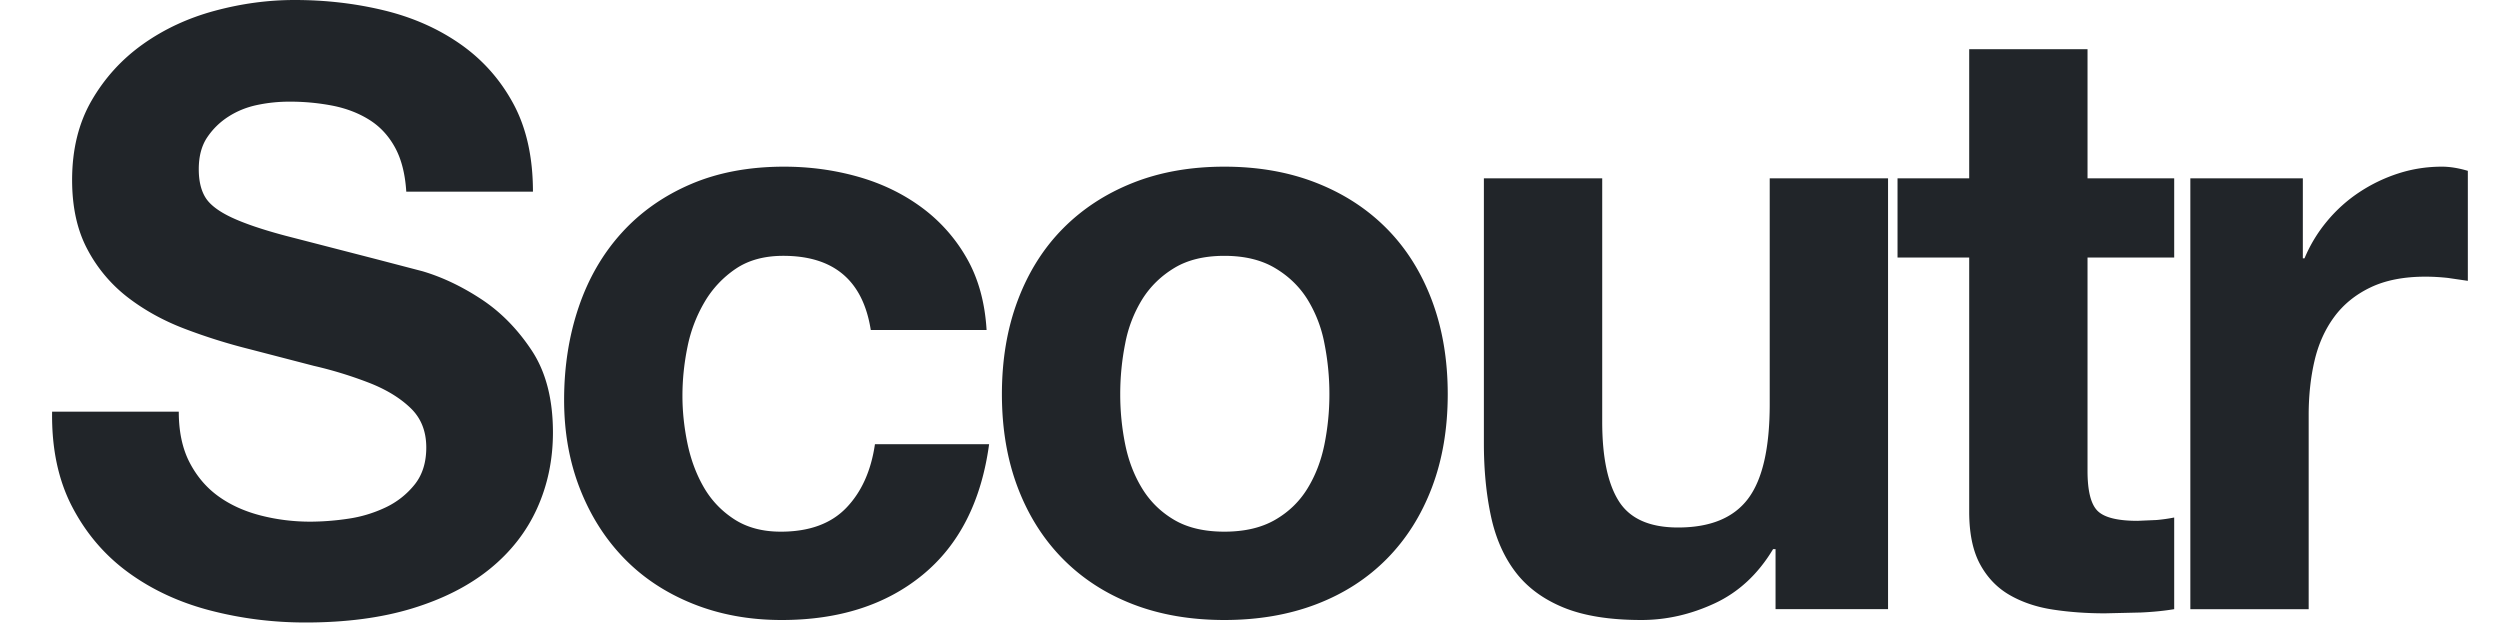 <svg xmlns="http://www.w3.org/2000/svg" width="96" height="24" xmlns:v="https://vecta.io/nano"><path d="M6.865 15.808H2.001c-.021 1.408.235 2.624.768 3.648s1.253 1.867 2.16 2.528 1.952 1.147 3.136 1.456 2.405.464 3.664.464c1.557 0 2.928-.181 4.112-.544s2.176-.869 2.976-1.52 1.403-1.424 1.808-2.32.608-1.867.608-2.912c0-1.28-.272-2.331-.816-3.152s-1.189-1.477-1.936-1.968-1.499-.848-2.256-1.072l-1.776-.464-3.472-.896c-.885-.235-1.579-.469-2.08-.704s-.837-.491-1.008-.768-.256-.64-.256-1.088c0-.491.107-.896.32-1.216a2.78 2.78 0 0 1 .816-.8c.331-.213.699-.363 1.104-.448a5.89 5.89 0 0 1 1.216-.128 8.57 8.57 0 0 1 1.712.16c.523.107.987.288 1.392.544s.731.608.976 1.056.389 1.013.432 1.696h4.864c0-1.323-.251-2.448-.752-3.376s-1.179-1.691-2.032-2.288S15.852.667 14.753.4s-2.245-.4-3.44-.4c-1.024 0-2.048.139-3.072.416S6.3 1.12 5.489 1.696s-1.467 1.296-1.968 2.16-.752 1.883-.752 3.056c0 1.045.197 1.936.592 2.672a5.65 5.65 0 0 0 1.552 1.84c.64.491 1.365.891 2.176 1.2a21.88 21.88 0 0 0 2.496.784l2.464.64a15.49 15.49 0 0 1 2.176.672c.64.256 1.157.576 1.552.96s.592.885.592 1.504c0 .576-.149 1.051-.448 1.424a3.14 3.14 0 0 1-1.12.88 5.01 5.01 0 0 1-1.44.432 10.01 10.01 0 0 1-1.44.112c-.661 0-1.301-.08-1.92-.24s-1.157-.405-1.616-.736-.827-.763-1.104-1.296-.416-1.184-.416-1.952zm26.572-3.136h4.448c-.064-1.067-.32-1.989-.768-2.768a6.25 6.25 0 0 0-1.744-1.952c-.715-.523-1.525-.912-2.432-1.168S31.091 6.4 30.11 6.4c-1.344 0-2.539.224-3.584.672s-1.931 1.072-2.656 1.872-1.275 1.749-1.648 2.848-.56 2.288-.56 3.568c0 1.237.203 2.373.608 3.408s.971 1.925 1.696 2.672 1.605 1.328 2.64 1.744 2.171.624 3.408.624c2.197 0 4-.576 5.408-1.728s2.261-2.827 2.56-5.024h-4.384c-.149 1.024-.517 1.84-1.104 2.448s-1.424.912-2.512.912c-.704 0-1.301-.16-1.792-.48s-.88-.731-1.168-1.232-.496-1.061-.624-1.68-.192-1.227-.192-1.824c0-.619.064-1.243.192-1.872a5.53 5.53 0 0 1 .656-1.728 3.94 3.94 0 0 1 1.2-1.28c.491-.331 1.099-.496 1.824-.496 1.941 0 3.061.949 3.36 2.848zm9.58 2.464a9.93 9.93 0 0 1 .192-1.952 4.98 4.98 0 0 1 .656-1.696c.309-.491.72-.891 1.232-1.2s1.152-.464 1.92-.464 1.413.155 1.936.464.939.709 1.248 1.2a4.98 4.98 0 0 1 .656 1.696 9.93 9.93 0 0 1 .192 1.952 9.69 9.69 0 0 1-.192 1.936c-.128.629-.347 1.195-.656 1.696s-.725.901-1.248 1.2-1.168.448-1.936.448-1.408-.149-1.92-.448-.923-.699-1.232-1.2-.528-1.067-.656-1.696a9.69 9.69 0 0 1-.192-1.936zm-4.544 0c0 1.323.203 2.517.608 3.584s.981 1.979 1.728 2.736 1.643 1.339 2.688 1.744 2.219.608 3.52.608 2.48-.203 3.536-.608 1.957-.987 2.704-1.744 1.323-1.669 1.728-2.736.608-2.261.608-3.584-.203-2.523-.608-3.6-.981-1.995-1.728-2.752-1.648-1.344-2.704-1.76-2.235-.624-3.536-.624-2.475.208-3.52.624-1.941 1.003-2.688 1.76-1.323 1.675-1.728 2.752-.608 2.277-.608 3.6zm34.028 8.256V6.848h-4.544v8.672c0 1.685-.277 2.896-.832 3.632s-1.451 1.104-2.688 1.104c-1.088 0-1.845-.336-2.272-1.008s-.64-1.691-.64-3.056V6.848h-4.544v10.176c0 1.024.091 1.957.272 2.8s.496 1.557.944 2.144 1.061 1.04 1.84 1.36 1.776.48 2.992.48c.96 0 1.899-.213 2.816-.64s1.664-1.12 2.24-2.08h.096v2.304h4.32zm7.66-16.544v-4.96h-4.544v4.96h-2.752v3.04h2.752v9.76c0 .832.139 1.504.416 2.016s.656.907 1.136 1.184 1.035.464 1.664.56 1.296.144 2 .144l1.376-.032c.469-.021.896-.064 1.28-.128v-3.52c-.213.043-.437.075-.672.096l-.736.032c-.768 0-1.28-.128-1.536-.384s-.384-.768-.384-1.536V9.888h3.328v-3.04h-3.328zm3.948 0v16.544h4.544v-7.456c0-.747.075-1.44.224-2.08s.4-1.2.752-1.68.816-.859 1.392-1.136 1.28-.416 2.112-.416c.277 0 .565.016.864.048l.768.112V6.56c-.363-.107-.693-.16-.992-.16-.576 0-1.131.085-1.664.256a6.1 6.1 0 0 0-1.504.72 5.66 5.66 0 0 0-1.248 1.12 5.59 5.59 0 0 0-.864 1.424h-.064V6.848h-4.32z" fill="#212529"/></svg>